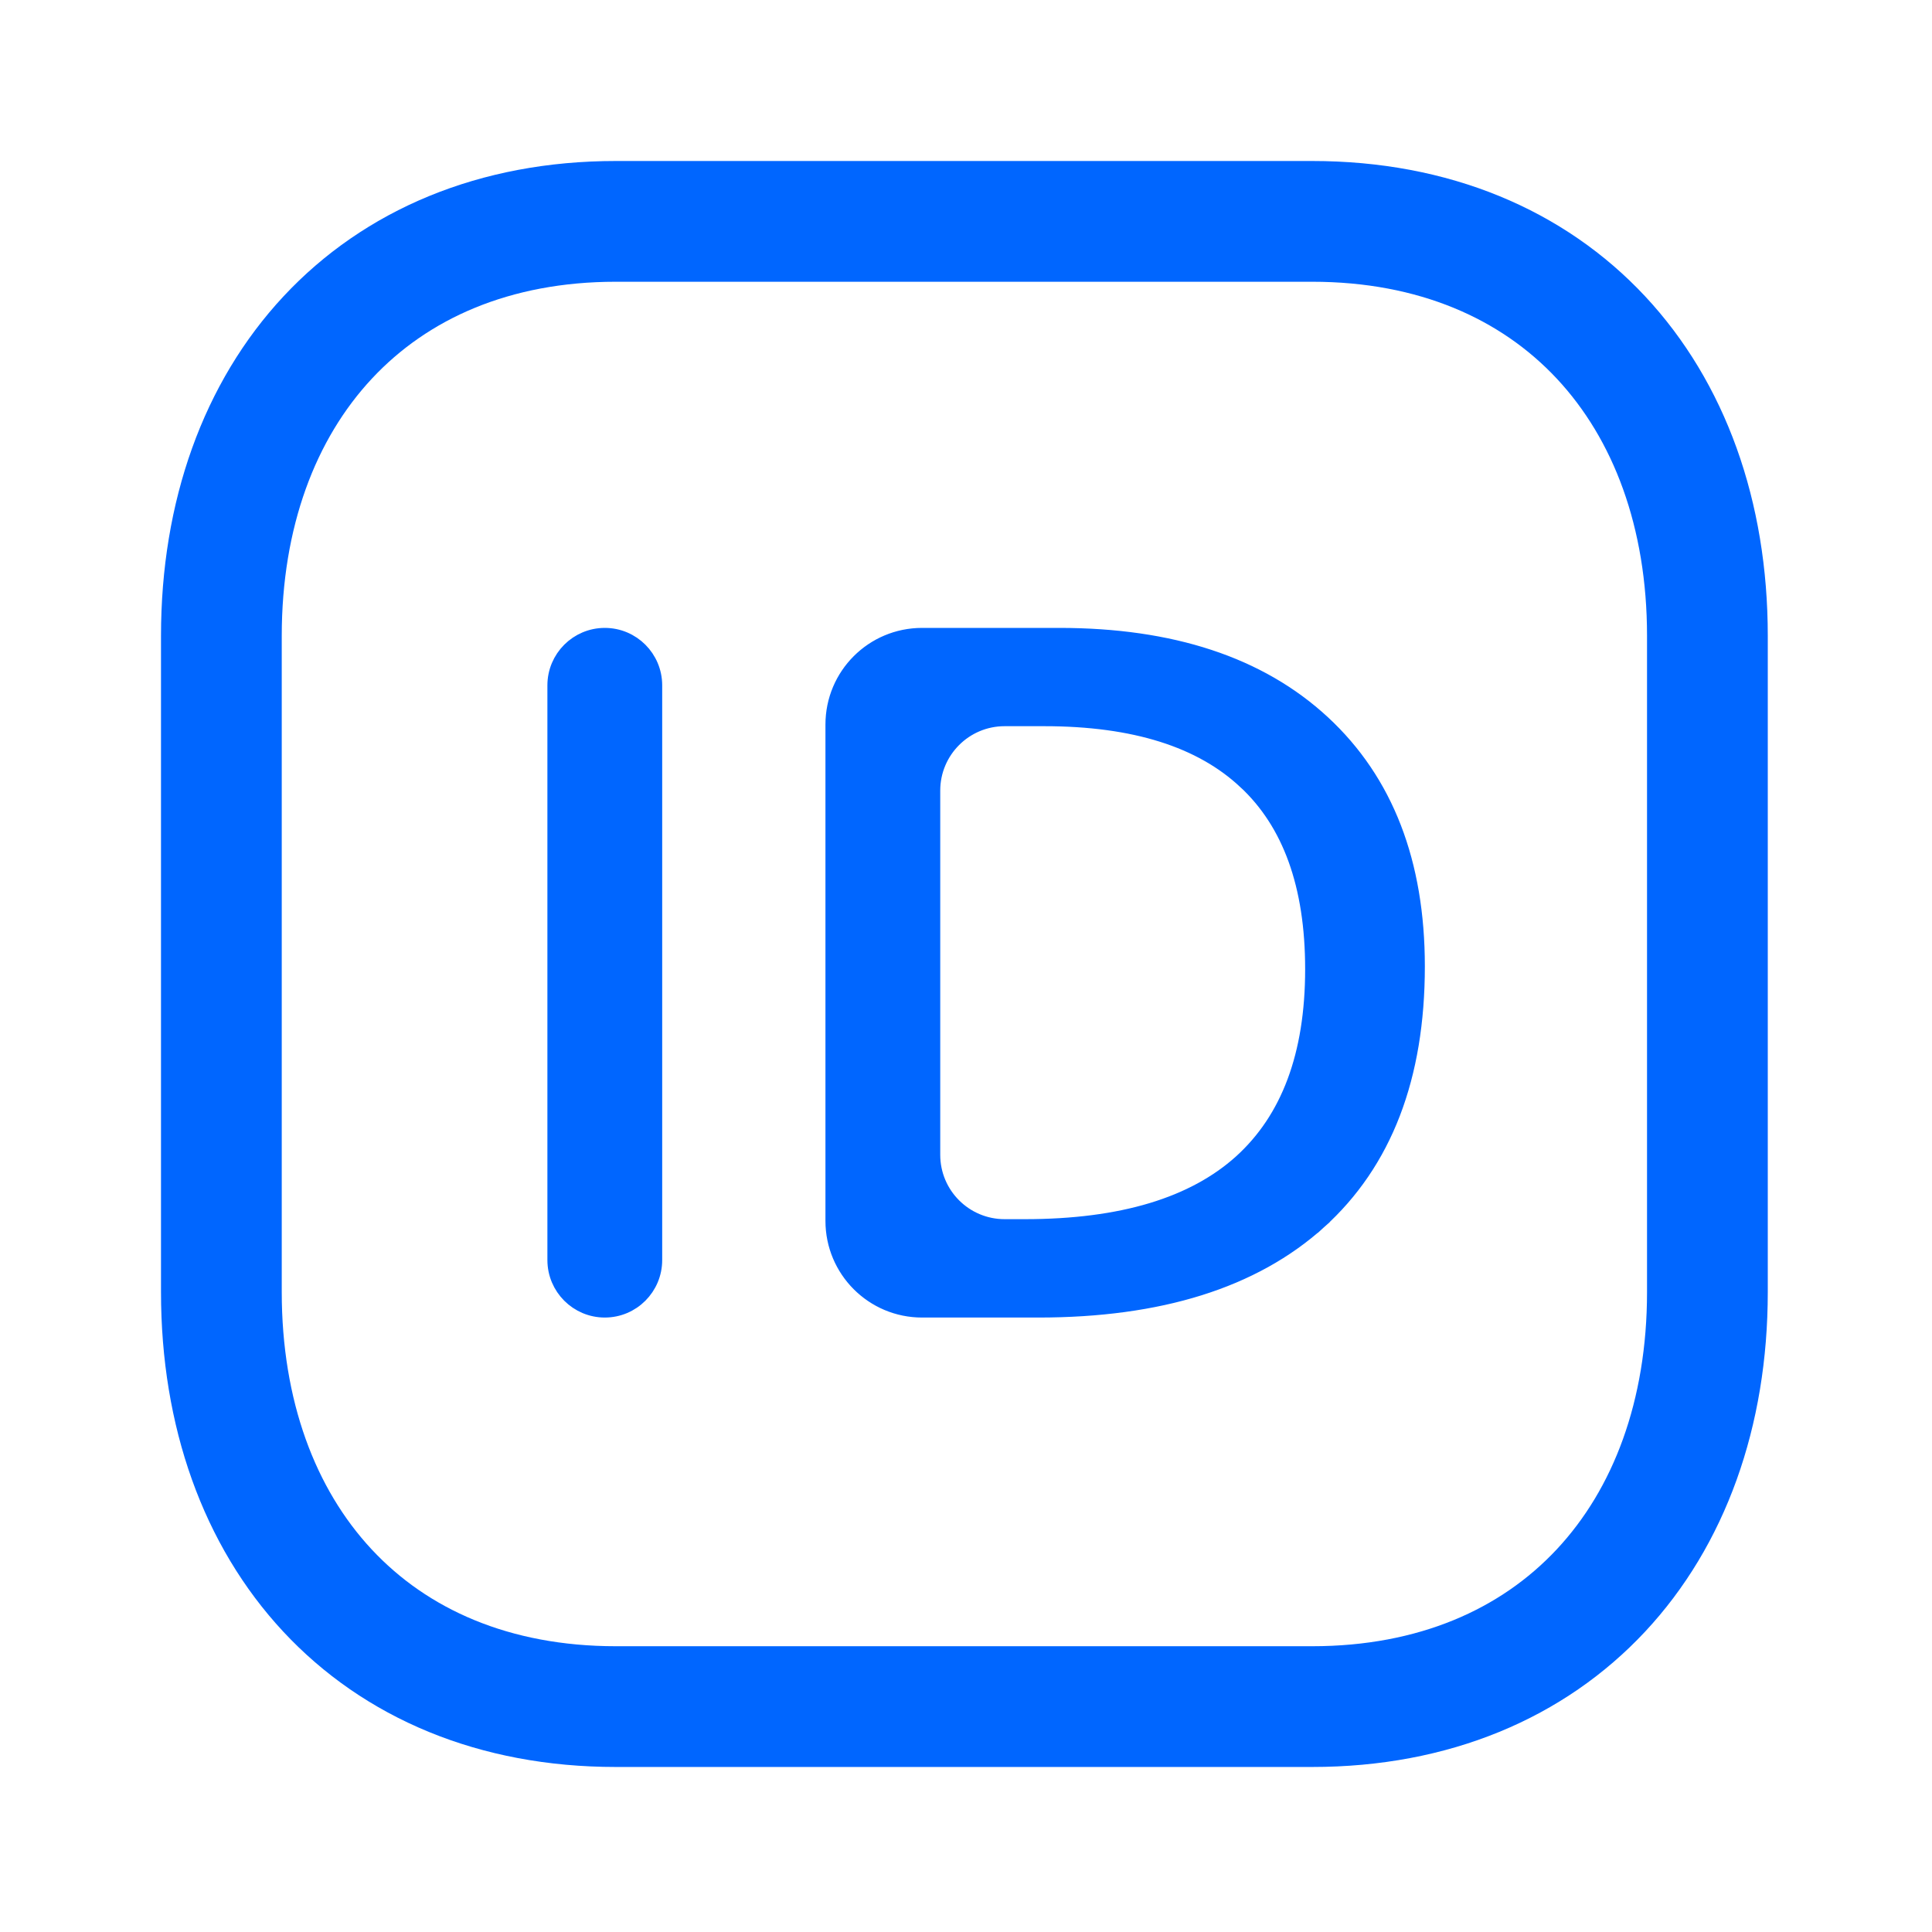 <svg width="24" height="24" viewBox="0 0 24 24" fill="none" xmlns="http://www.w3.org/2000/svg">
<g id="Iconly/Light/Image">
<g id="Image">
<path id="Stroke 1" fill-rule="evenodd" clip-rule="evenodd" d="M21.21 7.899V16.05C21.21 19.07 19.32 21.2 16.3 21.2H7.65C4.63 21.2 2.75 19.07 2.75 16.05V7.899C2.75 4.879 4.64 2.75 7.65 2.75H16.3C19.32 2.75 21.21 4.879 21.21 7.899Z" stroke="#0066FF" stroke-width="1.5" stroke-linecap="round" stroke-linejoin="round"/>
</g>
<path id="ID" d="M15.475 9.704L15.476 9.704C16.029 10.22 16.313 10.991 16.313 12.039C16.313 13.111 16.011 13.905 15.422 14.439C14.832 14.971 13.94 15.245 12.73 15.245H12.48C11.983 15.245 11.58 14.843 11.58 14.345V9.821C11.58 9.324 11.983 8.921 12.48 8.921H12.972C14.097 8.921 14.925 9.188 15.475 9.704ZM16.378 15.174L16.311 15.1L16.378 15.174C17.197 14.435 17.6 13.374 17.6 12.005C17.6 10.721 17.212 9.709 16.427 8.982C15.642 8.256 14.548 7.9 13.159 7.9H11.454C10.846 7.9 10.354 8.392 10.354 9V15.167C10.354 15.774 10.846 16.267 11.454 16.267H12.899C14.399 16.267 15.564 15.907 16.378 15.174ZM6.9 15.653C6.9 15.992 7.175 16.267 7.513 16.267C7.852 16.267 8.126 15.992 8.126 15.653V8.513C8.126 8.175 7.852 7.9 7.513 7.9C7.175 7.9 6.9 8.175 6.9 8.513V15.653Z" fill="#0066FF" stroke="#0066FF" stroke-width="0.2"/>
</g>
</svg>
